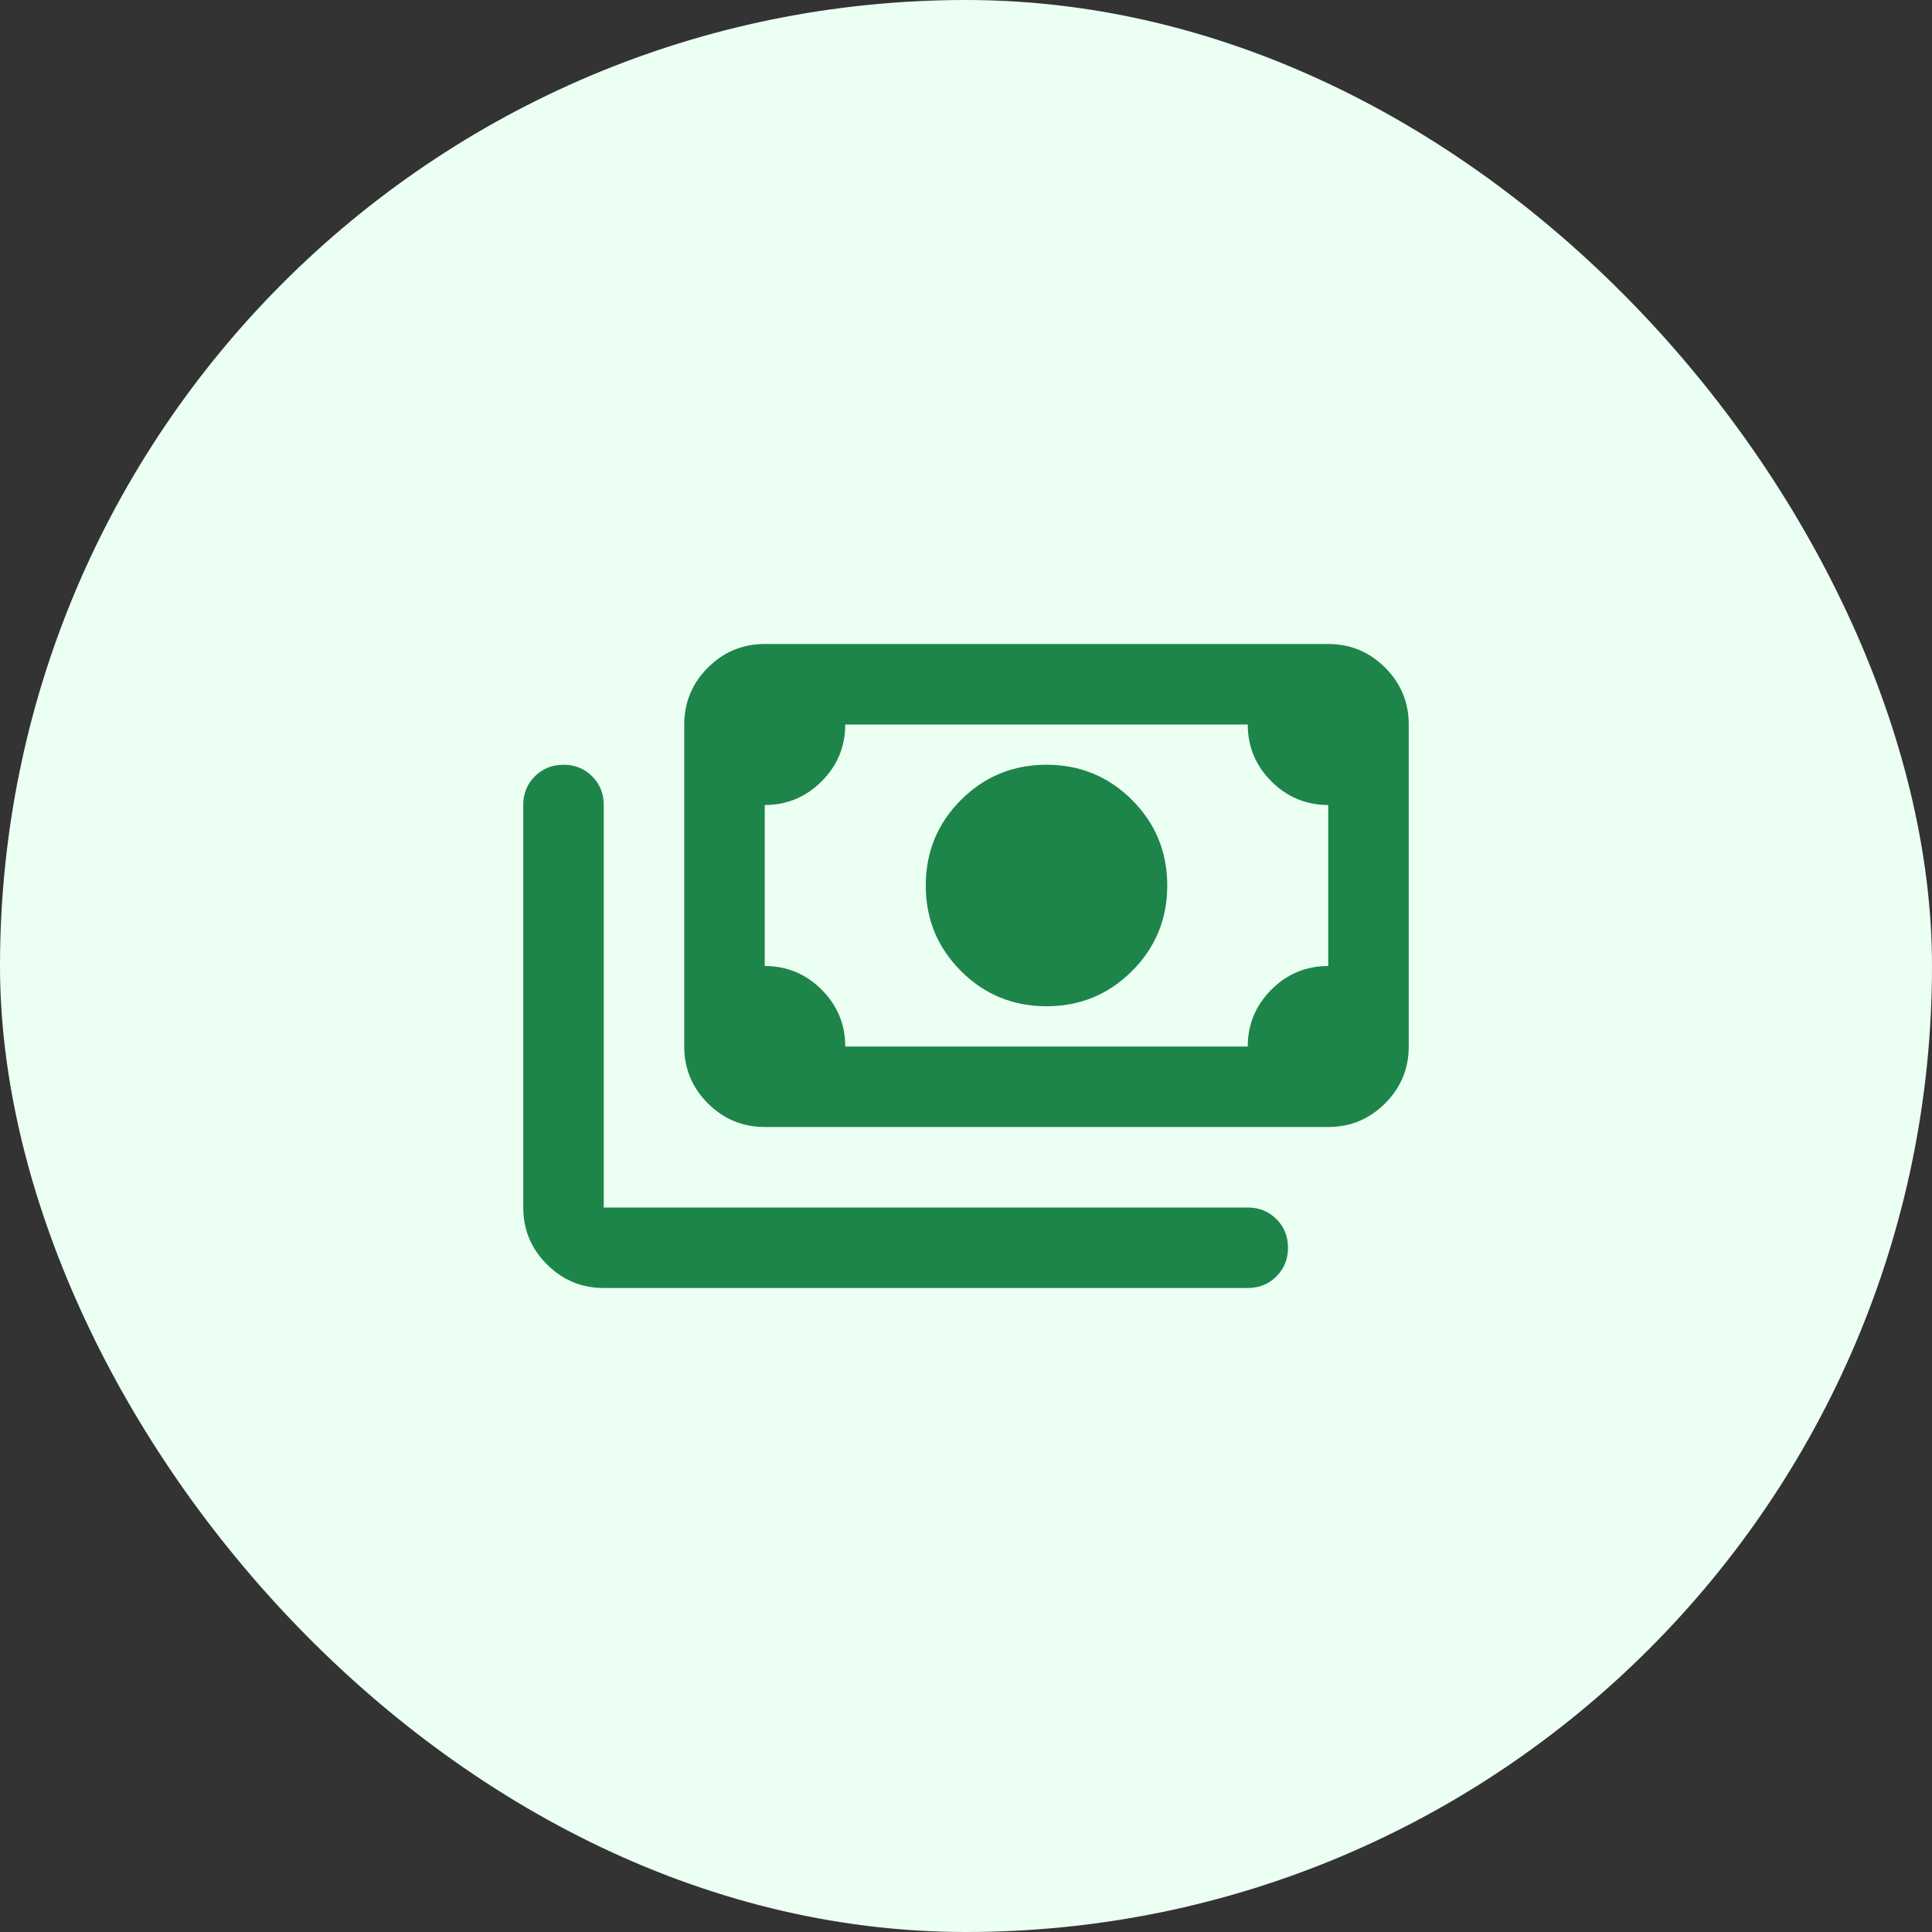 <svg width="48" height="48" viewBox="0 0 48 48" fill="none" xmlns="http://www.w3.org/2000/svg">
<rect x="0" y="0" width="48" height="48" fill="#333333" stroke="none"/>
<rect width="48" height="48" rx="24" fill="#EBFFF3"/>
<path d="M26 25C25.167 25 24.458 24.708 23.875 24.125C23.292 23.542 23 22.833 23 22C23 21.167 23.292 20.458 23.875 19.875C24.458 19.292 25.167 19 26 19C26.833 19 27.542 19.292 28.125 19.875C28.708 20.458 29 21.167 29 22C29 22.833 28.708 23.542 28.125 24.125C27.542 24.708 26.833 25 26 25ZM19 28C18.45 28 17.979 27.804 17.587 27.413C17.196 27.021 17 26.55 17 26V18C17 17.45 17.196 16.979 17.587 16.587C17.979 16.196 18.45 16 19 16H33C33.55 16 34.021 16.196 34.413 16.587C34.804 16.979 35 17.45 35 18V26C35 26.55 34.804 27.021 34.413 27.413C34.021 27.804 33.55 28 33 28H19ZM21 26H31C31 25.45 31.196 24.979 31.587 24.587C31.979 24.196 32.45 24 33 24V20C32.45 20 31.979 19.804 31.587 19.413C31.196 19.021 31 18.55 31 18H21C21 18.55 20.804 19.021 20.413 19.413C20.021 19.804 19.55 20 19 20V24C19.55 24 20.021 24.196 20.413 24.587C20.804 24.979 21 25.45 21 26ZM15 32C14.45 32 13.979 31.804 13.588 31.413C13.196 31.021 13 30.55 13 30V20C13 19.717 13.096 19.479 13.287 19.288C13.479 19.096 13.717 19 14 19C14.283 19 14.521 19.096 14.713 19.288C14.904 19.479 15 19.717 15 20V30H31C31.283 30 31.521 30.096 31.712 30.288C31.904 30.479 32 30.717 32 31C32 31.283 31.904 31.521 31.712 31.712C31.521 31.904 31.283 32 31 32H15Z" fill="#1E854A"/>
</svg>
